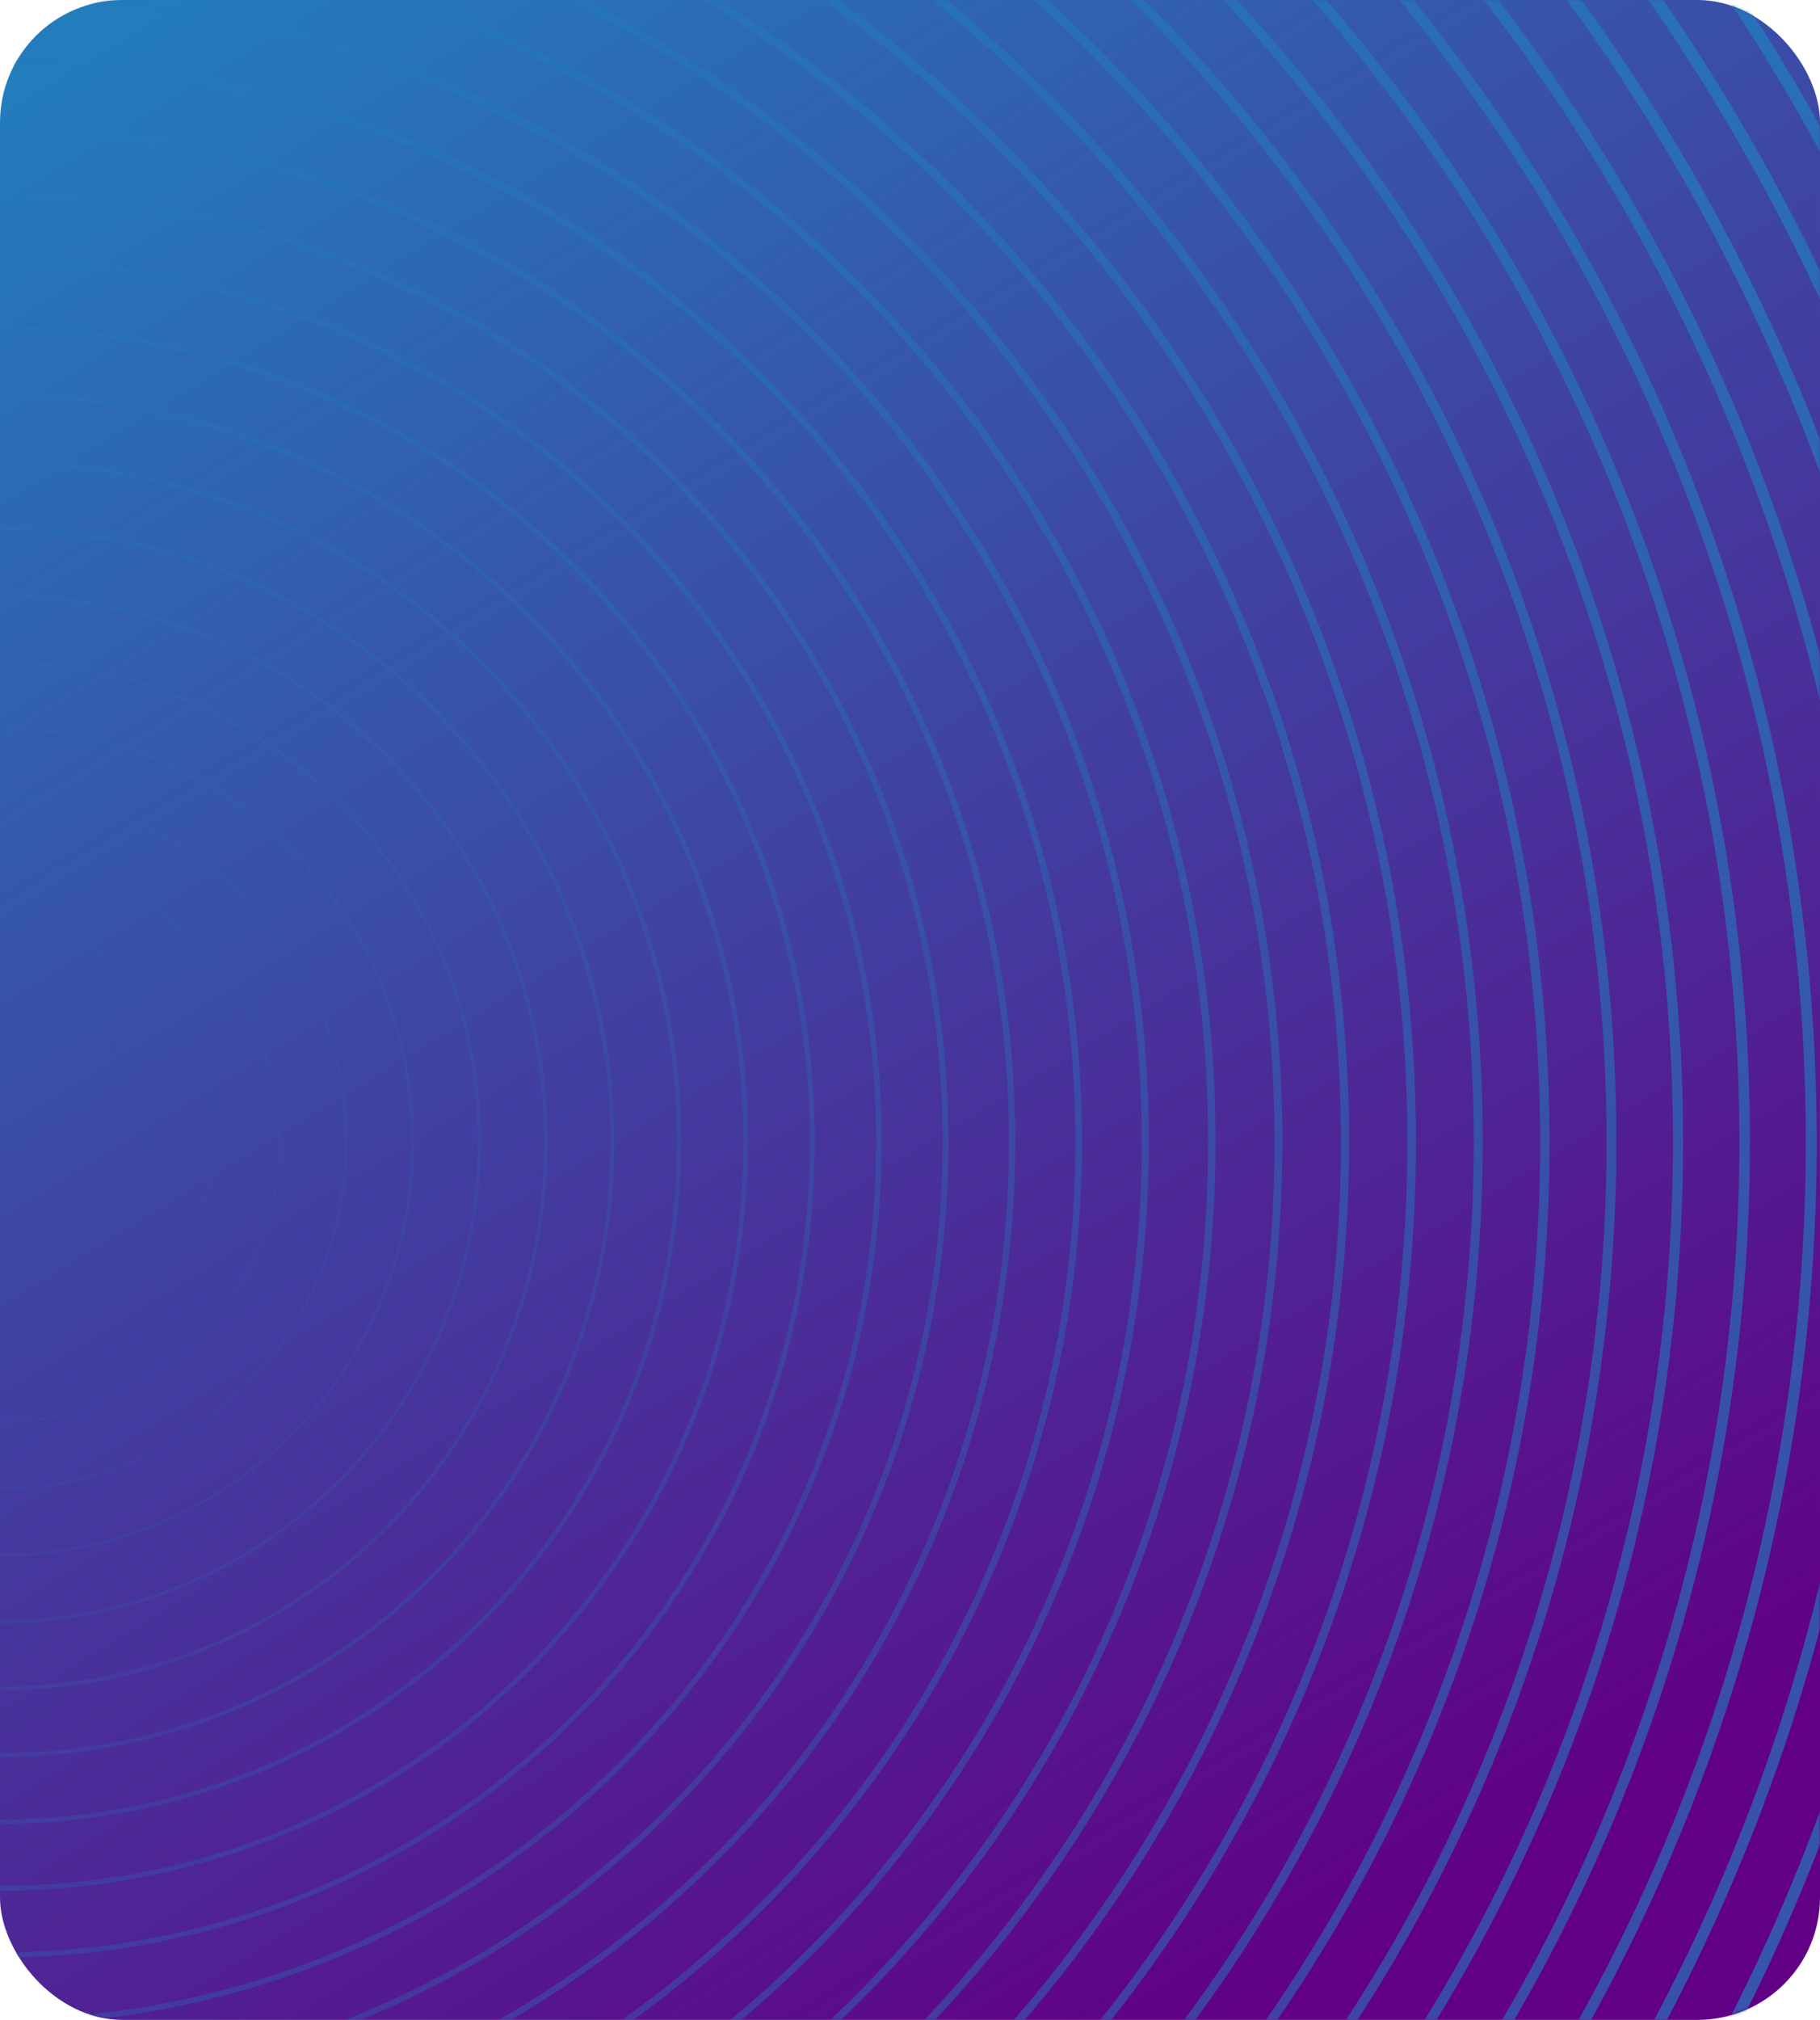 <svg width="639" height="709" viewBox="0 0 639 709" fill="none" xmlns="http://www.w3.org/2000/svg">
<rect width="639" height="709" rx="43" fill="url(#paint0_linear)"/>
<mask id="mask0" mask-type="alpha" maskUnits="userSpaceOnUse" x="0" y="0" width="639" height="709">
<rect width="639" height="709" rx="43" fill="url(#paint1_linear)"/>
</mask>
<g mask="url(#mask0)">
<g style="mix-blend-mode:color-dodge">
<path opacity="0.024" d="M-0.175 452.377C28.296 452.377 51.377 429.296 51.377 400.825C51.377 372.354 28.296 349.273 -0.175 349.273C-28.646 349.273 -51.727 372.354 -51.727 400.825C-51.727 429.296 -28.646 452.377 -0.175 452.377Z" stroke="#237CBC" stroke-width="0.423" stroke-miterlimit="10"/>
<path opacity="0.049" d="M-0.175 475.761C41.211 475.761 74.761 442.211 74.761 400.825C74.761 359.439 41.211 325.889 -0.175 325.889C-41.561 325.889 -75.111 359.439 -75.111 400.825C-75.111 442.211 -41.561 475.761 -0.175 475.761Z" stroke="#237CBC" stroke-width="0.56" stroke-miterlimit="10"/>
<path opacity="0.073" d="M-0.175 499.146C54.126 499.146 98.146 455.126 98.146 400.825C98.146 346.524 54.126 302.504 -0.175 302.504C-54.476 302.504 -98.496 346.524 -98.496 400.825C-98.496 455.126 -54.476 499.146 -0.175 499.146Z" stroke="#237CBC" stroke-width="0.696" stroke-miterlimit="10"/>
<path opacity="0.098" d="M-0.175 522.531C67.041 522.531 121.531 468.041 121.531 400.825C121.531 333.609 67.041 279.12 -0.175 279.12C-67.391 279.12 -121.88 333.609 -121.88 400.825C-121.88 468.041 -67.391 522.531 -0.175 522.531Z" stroke="#237CBC" stroke-width="0.833" stroke-miterlimit="10"/>
<path opacity="0.122" d="M-0.175 545.915C79.956 545.915 144.915 480.956 144.915 400.825C144.915 320.694 79.956 255.735 -0.175 255.735C-80.306 255.735 -145.265 320.694 -145.265 400.825C-145.265 480.956 -80.306 545.915 -0.175 545.915Z" stroke="#237CBC" stroke-width="0.969" stroke-miterlimit="10"/>
<path opacity="0.146" d="M-0.175 569.272C92.856 569.272 168.272 493.856 168.272 400.825C168.272 307.794 92.856 232.378 -0.175 232.378C-93.206 232.378 -168.622 307.794 -168.622 400.825C-168.622 493.856 -93.206 569.272 -0.175 569.272Z" stroke="#237CBC" stroke-width="1.106" stroke-miterlimit="10"/>
<path opacity="0.171" d="M-0.175 592.657C105.771 592.657 191.657 506.771 191.657 400.825C191.657 294.879 105.771 208.993 -0.175 208.993C-106.121 208.993 -192.007 294.879 -192.007 400.825C-192.007 506.771 -106.121 592.657 -0.175 592.657Z" stroke="#237CBC" stroke-width="1.242" stroke-miterlimit="10"/>
<path opacity="0.195" d="M-0.175 616.041C118.686 616.041 215.041 519.686 215.041 400.825C215.041 281.964 118.686 185.609 -0.175 185.609C-119.036 185.609 -215.391 281.964 -215.391 400.825C-215.391 519.686 -119.036 616.041 -0.175 616.041Z" stroke="#237CBC" stroke-width="1.379" stroke-miterlimit="10"/>
<path opacity="0.22" d="M-0.175 639.426C131.601 639.426 238.426 532.601 238.426 400.825C238.426 269.049 131.601 162.224 -0.175 162.224C-131.951 162.224 -238.776 269.049 -238.776 400.825C-238.776 532.601 -131.951 639.426 -0.175 639.426Z" stroke="#237CBC" stroke-width="1.515" stroke-miterlimit="10"/>
<path opacity="0.244" d="M-0.175 662.811C144.516 662.811 261.811 545.516 261.811 400.825C261.811 256.135 144.516 138.84 -0.175 138.84C-144.865 138.84 -262.16 256.135 -262.16 400.825C-262.16 545.516 -144.865 662.811 -0.175 662.811Z" stroke="#237CBC" stroke-width="1.651" stroke-miterlimit="10"/>
<path opacity="0.268" d="M-0.175 686.195C157.431 686.195 285.195 558.431 285.195 400.825C285.195 243.22 157.431 115.455 -0.175 115.455C-157.78 115.455 -285.545 243.22 -285.545 400.825C-285.545 558.431 -157.78 686.195 -0.175 686.195Z" stroke="#237CBC" stroke-width="1.788" stroke-miterlimit="10"/>
<path opacity="0.293" d="M-0.175 709.58C170.346 709.58 308.58 571.346 308.58 400.825C308.58 230.305 170.346 92.07 -0.175 92.07C-170.695 92.07 -308.93 230.305 -308.93 400.825C-308.93 571.346 -170.695 709.58 -0.175 709.58Z" stroke="#237CBC" stroke-width="1.925" stroke-miterlimit="10"/>
<path opacity="0.317" d="M-0.175 732.965C183.261 732.965 331.965 584.261 331.965 400.825C331.965 217.39 183.261 68.686 -0.175 68.686C-183.61 68.686 -332.314 217.39 -332.314 400.825C-332.314 584.261 -183.61 732.965 -0.175 732.965Z" stroke="#237CBC" stroke-width="2.061" stroke-miterlimit="10"/>
<path opacity="0.342" d="M-0.175 756.349C196.175 756.349 355.349 597.175 355.349 400.825C355.349 204.475 196.175 45.301 -0.175 45.301C-196.525 45.301 -355.699 204.475 -355.699 400.825C-355.699 597.175 -196.525 756.349 -0.175 756.349Z" stroke="#237CBC" stroke-width="2.197" stroke-miterlimit="10"/>
<path opacity="0.366" d="M-0.175 779.734C209.091 779.734 378.734 610.091 378.734 400.825C378.734 191.56 209.091 21.916 -0.175 21.916C-209.44 21.916 -379.083 191.56 -379.083 400.825C-379.083 610.091 -209.44 779.734 -0.175 779.734Z" stroke="#237CBC" stroke-width="2.334" stroke-miterlimit="10"/>
<path opacity="0.39" d="M-0.175 803.118C222.006 803.118 402.118 623.006 402.118 400.825C402.118 178.645 222.006 -1.468 -0.175 -1.468C-222.355 -1.468 -402.468 178.645 -402.468 400.825C-402.468 623.006 -222.355 803.118 -0.175 803.118Z" stroke="#237CBC" stroke-width="2.47" stroke-miterlimit="10"/>
<path opacity="0.415" d="M-0.175 826.475C234.905 826.475 425.475 635.905 425.475 400.825C425.475 165.745 234.905 -24.825 -0.175 -24.825C-235.255 -24.825 -425.825 165.745 -425.825 400.825C-425.825 635.905 -235.255 826.475 -0.175 826.475Z" stroke="#237CBC" stroke-width="2.607" stroke-miterlimit="10"/>
<path opacity="0.439" d="M-0.175 849.86C247.82 849.86 448.86 648.82 448.86 400.825C448.86 152.83 247.82 -48.209 -0.175 -48.209C-248.17 -48.209 -449.209 152.83 -449.209 400.825C-449.209 648.82 -248.17 849.86 -0.175 849.86Z" stroke="#237CBC" stroke-width="2.743" stroke-miterlimit="10"/>
<path opacity="0.463" d="M-0.175 873.244C260.735 873.244 472.244 661.735 472.244 400.825C472.244 139.915 260.735 -71.594 -0.175 -71.594C-261.085 -71.594 -472.594 139.915 -472.594 400.825C-472.594 661.735 -261.085 873.244 -0.175 873.244Z" stroke="#237CBC" stroke-width="2.88" stroke-miterlimit="10"/>
<path opacity="0.488" d="M-0.175 896.629C273.65 896.629 495.629 674.65 495.629 400.825C495.629 127 273.65 -94.979 -0.175 -94.979C-274 -94.979 -495.979 127 -495.979 400.825C-495.979 674.65 -274 896.629 -0.175 896.629Z" stroke="#237CBC" stroke-width="3.016" stroke-miterlimit="10"/>
<path opacity="0.512" d="M-0.175 920.014C286.565 920.014 519.014 687.565 519.014 400.825C519.014 114.085 286.565 -118.363 -0.175 -118.363C-286.915 -118.363 -519.363 114.085 -519.363 400.825C-519.363 687.565 -286.915 920.014 -0.175 920.014Z" stroke="#237CBC" stroke-width="3.153" stroke-miterlimit="10"/>
<path opacity="0.537" d="M-0.175 943.398C299.48 943.398 542.398 700.48 542.398 400.825C542.398 101.17 299.48 -141.748 -0.175 -141.748C-299.83 -141.748 -542.748 101.17 -542.748 400.825C-542.748 700.48 -299.83 943.398 -0.175 943.398Z" stroke="#237CBC" stroke-width="3.289" stroke-miterlimit="10"/>
<path opacity="0.561" d="M-0.175 966.783C312.395 966.783 565.783 713.395 565.783 400.825C565.783 88.255 312.395 -165.133 -0.175 -165.133C-312.745 -165.133 -566.133 88.255 -566.133 400.825C-566.133 713.395 -312.745 966.783 -0.175 966.783Z" stroke="#237CBC" stroke-width="3.426" stroke-miterlimit="10"/>
<path opacity="0.585" d="M-0.175 990.167C325.31 990.167 589.167 726.31 589.167 400.825C589.167 75.341 325.31 -188.517 -0.175 -188.517C-325.66 -188.517 -589.517 75.341 -589.517 400.825C-589.517 726.31 -325.66 990.167 -0.175 990.167Z" stroke="#237CBC" stroke-width="3.562" stroke-miterlimit="10"/>
<path opacity="0.61" d="M-0.175 1013.55C338.225 1013.55 612.552 739.225 612.552 400.825C612.552 62.425 338.225 -211.902 -0.175 -211.902C-338.575 -211.902 -612.902 62.425 -612.902 400.825C-612.902 739.225 -338.575 1013.55 -0.175 1013.55Z" stroke="#237CBC" stroke-width="3.699" stroke-miterlimit="10"/>
<path opacity="0.634" d="M-0.175 1036.94C351.14 1036.94 635.937 752.14 635.937 400.825C635.937 49.51 351.14 -235.286 -0.175 -235.286C-351.49 -235.286 -636.286 49.51 -636.286 400.825C-636.286 752.14 -351.49 1036.94 -0.175 1036.94Z" stroke="#237CBC" stroke-width="3.835" stroke-miterlimit="10"/>
<path opacity="0.658" d="M-0.175 1060.29C364.039 1060.29 659.293 765.039 659.293 400.825C659.293 36.611 364.039 -258.643 -0.175 -258.643C-364.389 -258.643 -659.643 36.611 -659.643 400.825C-659.643 765.039 -364.389 1060.29 -0.175 1060.29Z" stroke="#237CBC" stroke-width="3.972" stroke-miterlimit="10"/>
<path opacity="0.683" d="M-0.175 1083.68C376.954 1083.68 682.678 777.954 682.678 400.825C682.678 23.696 376.954 -282.028 -0.175 -282.028C-377.304 -282.028 -683.028 23.696 -683.028 400.825C-683.028 777.954 -377.304 1083.68 -0.175 1083.68Z" stroke="#237CBC" stroke-width="4.108" stroke-miterlimit="10"/>
<path opacity="0.707" d="M-0.175 1107.06C389.869 1107.06 706.063 790.869 706.063 400.825C706.063 10.781 389.869 -305.413 -0.175 -305.413C-390.219 -305.413 -706.412 10.781 -706.412 400.825C-706.412 790.869 -390.219 1107.06 -0.175 1107.06Z" stroke="#237CBC" stroke-width="4.245" stroke-miterlimit="10"/>
<path opacity="0.732" d="M-0.175 1130.45C402.785 1130.45 729.448 803.785 729.448 400.825C729.448 -2.134 402.785 -328.797 -0.175 -328.797C-403.134 -328.797 -729.797 -2.134 -729.797 400.825C-729.797 803.785 -403.134 1130.45 -0.175 1130.45Z" stroke="#237CBC" stroke-width="4.381" stroke-miterlimit="10"/>
<path opacity="0.756" d="M-0.175 1153.83C415.699 1153.83 752.832 816.699 752.832 400.825C752.832 -15.049 415.699 -352.182 -0.175 -352.182C-416.049 -352.182 -753.182 -15.049 -753.182 400.825C-753.182 816.699 -416.049 1153.83 -0.175 1153.83Z" stroke="#237CBC" stroke-width="4.518" stroke-miterlimit="10"/>
<path opacity="0.78" d="M-0.175 1177.22C428.614 1177.22 776.216 829.614 776.216 400.825C776.216 -27.964 428.614 -375.566 -0.175 -375.566C-428.964 -375.566 -776.566 -27.964 -776.566 400.825C-776.566 829.614 -428.964 1177.22 -0.175 1177.22Z" stroke="#237CBC" stroke-width="4.654" stroke-miterlimit="10"/>
<path opacity="0.805" d="M-0.175 1200.6C441.529 1200.6 799.601 842.529 799.601 400.825C799.601 -40.879 441.529 -398.951 -0.175 -398.951C-441.879 -398.951 -799.951 -40.879 -799.951 400.825C-799.951 842.529 -441.879 1200.6 -0.175 1200.6Z" stroke="#237CBC" stroke-width="4.79" stroke-miterlimit="10"/>
<path opacity="0.829" d="M-0.175 1223.99C454.444 1223.99 822.986 855.444 822.986 400.825C822.986 -53.794 454.444 -422.335 -0.175 -422.335C-454.794 -422.335 -823.336 -53.794 -823.336 400.825C-823.336 855.444 -454.794 1223.99 -0.175 1223.99Z" stroke="#237CBC" stroke-width="4.927" stroke-miterlimit="10"/>
<path opacity="0.854" d="M-0.175 1247.37C467.359 1247.37 846.37 868.359 846.37 400.825C846.37 -66.709 467.359 -445.72 -0.175 -445.72C-467.709 -445.72 -846.72 -66.709 -846.72 400.825C-846.72 868.359 -467.709 1247.37 -0.175 1247.37Z" stroke="#237CBC" stroke-width="5.064" stroke-miterlimit="10"/>
<path opacity="0.878" d="M-0.175 1270.76C480.274 1270.76 869.755 881.274 869.755 400.825C869.755 -79.624 480.274 -469.105 -0.175 -469.105C-480.624 -469.105 -870.105 -79.624 -870.105 400.825C-870.105 881.274 -480.624 1270.76 -0.175 1270.76Z" stroke="#237CBC" stroke-width="5.2" stroke-miterlimit="10"/>
<path opacity="0.902" d="M-0.175 1294.11C493.174 1294.11 893.112 894.174 893.112 400.825C893.112 -92.523 493.174 -492.461 -0.175 -492.461C-493.523 -492.461 -893.462 -92.523 -893.462 400.825C-893.462 894.174 -493.523 1294.11 -0.175 1294.11Z" stroke="#237CBC" stroke-width="5.336" stroke-miterlimit="10"/>
<path opacity="0.927" d="M-0.175 1317.5C506.089 1317.5 916.497 907.089 916.497 400.825C916.497 -105.439 506.089 -515.846 -0.175 -515.846C-506.438 -515.846 -916.846 -105.439 -916.846 400.825C-916.846 907.089 -506.438 1317.5 -0.175 1317.5Z" stroke="#237CBC" stroke-width="5.473" stroke-miterlimit="10"/>
<path opacity="0.951" d="M-0.175 1340.88C519.004 1340.88 939.881 920.004 939.881 400.825C939.881 -118.353 519.004 -539.231 -0.175 -539.231C-519.353 -539.231 -940.231 -118.353 -940.231 400.825C-940.231 920.004 -519.353 1340.88 -0.175 1340.88Z" stroke="#237CBC" stroke-width="5.609" stroke-miterlimit="10"/>
<path opacity="0.976" d="M-0.175 1364.27C531.919 1364.27 963.266 932.919 963.266 400.825C963.266 -131.268 531.919 -562.615 -0.175 -562.615C-532.268 -562.615 -963.615 -131.268 -963.615 400.825C-963.615 932.919 -532.268 1364.27 -0.175 1364.27Z" stroke="#237CBC" stroke-width="5.746" stroke-miterlimit="10"/>
<path d="M-0.175 1387.65C544.833 1387.65 986.65 945.833 986.65 400.825C986.65 -144.183 544.833 -586 -0.175 -586C-545.183 -586 -987 -144.183 -987 400.825C-987 945.833 -545.183 1387.65 -0.175 1387.65Z" stroke="#237CBC" stroke-width="5.882" stroke-miterlimit="10"/>
</g>
</g>
<defs>
<linearGradient id="paint0_linear" x1="22.861" y1="22.599" x2="442.971" y2="707.919" gradientUnits="userSpaceOnUse">
<stop stop-color="#237CBC"/>
<stop offset="1" stop-color="#610084"/>
</linearGradient>
<linearGradient id="paint1_linear" x1="22.861" y1="22.599" x2="442.971" y2="707.919" gradientUnits="userSpaceOnUse">
<stop stop-color="#237CBC"/>
<stop offset="1" stop-color="#610084"/>
</linearGradient>
</defs>
</svg>
